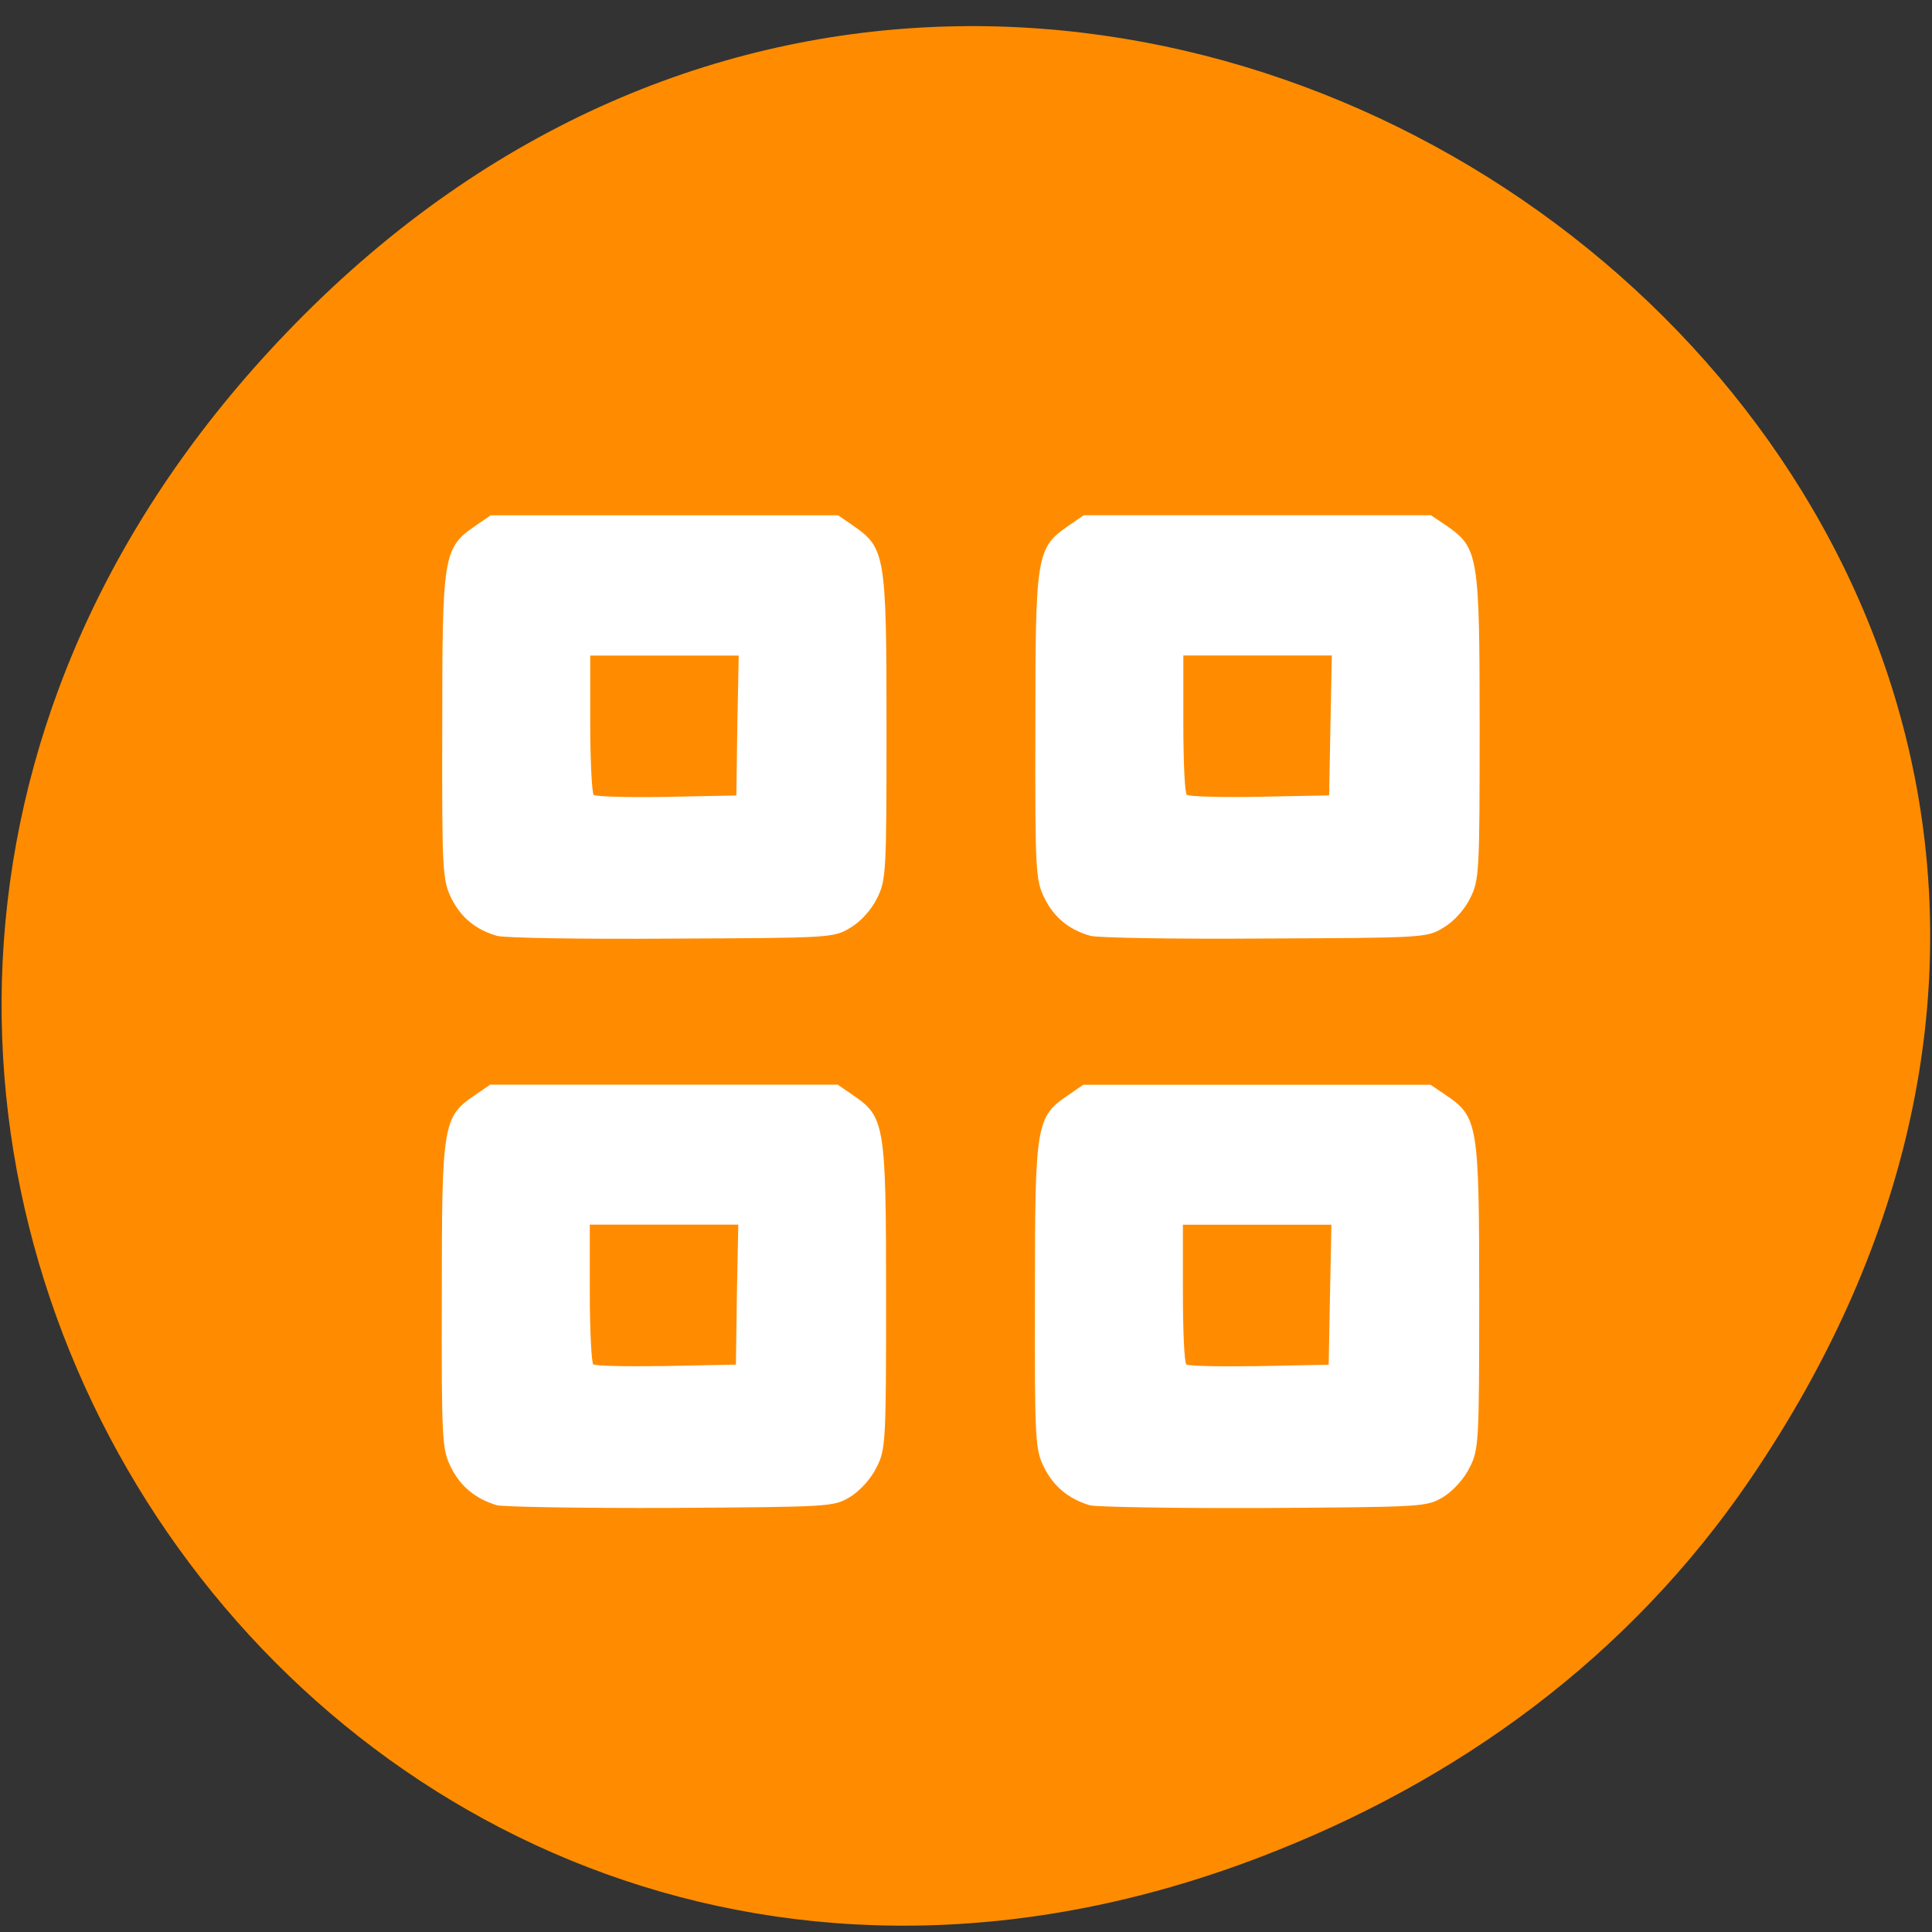 <svg xmlns="http://www.w3.org/2000/svg" viewBox="0 0 22 22"><rect x="0" y="0" width="22" height="22" fill="#333333" stroke="none"/><path d="m 19.93 16.844 c 7.531 -11.06 -7.457 -22.273 -16.469 -13.258 c -8.492 8.492 0.098 21.688 10.883 17.563 c 2.25 -0.859 4.203 -2.273 5.586 -4.305" fill="#ff8c00"/><path d="m 5.656 17.14 c -0.242 -0.074 -0.41 -0.211 -0.52 -0.43 c -0.102 -0.203 -0.109 -0.305 -0.105 -1.957 c 0 -1.953 0.012 -2.035 0.375 -2.281 l 0.176 -0.121 h 3.957 l 0.176 0.121 c 0.359 0.246 0.375 0.328 0.375 2.281 c 0 1.66 -0.004 1.754 -0.109 1.957 c -0.063 0.129 -0.188 0.266 -0.301 0.336 c -0.191 0.113 -0.219 0.113 -2.039 0.125 c -1.016 0.004 -1.91 -0.012 -1.984 -0.031 m 2.734 -2.398 l 0.016 -0.797 h -1.691 v 0.777 c 0 0.426 0.02 0.793 0.039 0.813 c 0.02 0.02 0.391 0.027 0.828 0.02 l 0.797 -0.016 m 4.03 1.602 c -0.242 -0.074 -0.41 -0.211 -0.52 -0.43 c -0.102 -0.203 -0.109 -0.305 -0.105 -1.957 c 0 -1.953 0.012 -2.035 0.375 -2.281 l 0.176 -0.121 h 3.953 l 0.18 0.121 c 0.359 0.246 0.375 0.328 0.375 2.281 c 0 1.66 -0.004 1.754 -0.109 1.957 c -0.063 0.129 -0.188 0.266 -0.301 0.336 c -0.191 0.113 -0.219 0.113 -2.043 0.125 c -1.012 0.004 -1.906 -0.012 -1.98 -0.031 m 2.734 -2.398 l 0.016 -0.797 h -1.691 v 0.777 c 0 0.426 0.016 0.793 0.039 0.813 c 0.02 0.02 0.391 0.027 0.828 0.02 l 0.793 -0.016 m -9.469 -4.883 c -0.242 -0.07 -0.41 -0.207 -0.52 -0.426 c -0.102 -0.207 -0.109 -0.305 -0.105 -1.961 c 0 -1.949 0.012 -2.031 0.375 -2.281 l 0.176 -0.121 h 3.957 l 0.176 0.121 c 0.359 0.25 0.375 0.332 0.375 2.281 c 0 1.664 -0.004 1.754 -0.109 1.961 c -0.063 0.129 -0.188 0.266 -0.301 0.332 c -0.191 0.117 -0.219 0.117 -2.039 0.125 c -1.016 0.008 -1.91 -0.008 -1.984 -0.031 m 2.734 -2.395 l 0.016 -0.797 h -1.691 v 0.773 c 0 0.43 0.02 0.793 0.039 0.813 c 0.02 0.02 0.391 0.031 0.828 0.023 l 0.797 -0.016 m 4.03 1.598 c -0.242 -0.07 -0.41 -0.207 -0.52 -0.426 c -0.102 -0.207 -0.109 -0.305 -0.105 -1.961 c 0 -1.949 0.012 -2.031 0.375 -2.281 l 0.176 -0.121 h 3.953 l 0.18 0.121 c 0.359 0.25 0.375 0.332 0.375 2.281 c 0 1.664 -0.004 1.754 -0.109 1.961 c -0.063 0.129 -0.188 0.266 -0.301 0.332 c -0.191 0.117 -0.219 0.117 -2.043 0.125 c -1.012 0.008 -1.906 -0.008 -1.98 -0.031 m 2.734 -2.395 l 0.016 -0.797 h -1.691 v 0.773 c 0 0.43 0.016 0.793 0.039 0.813 c 0.02 0.02 0.391 0.031 0.828 0.023 l 0.793 -0.016" fill="#fff"/></svg>
